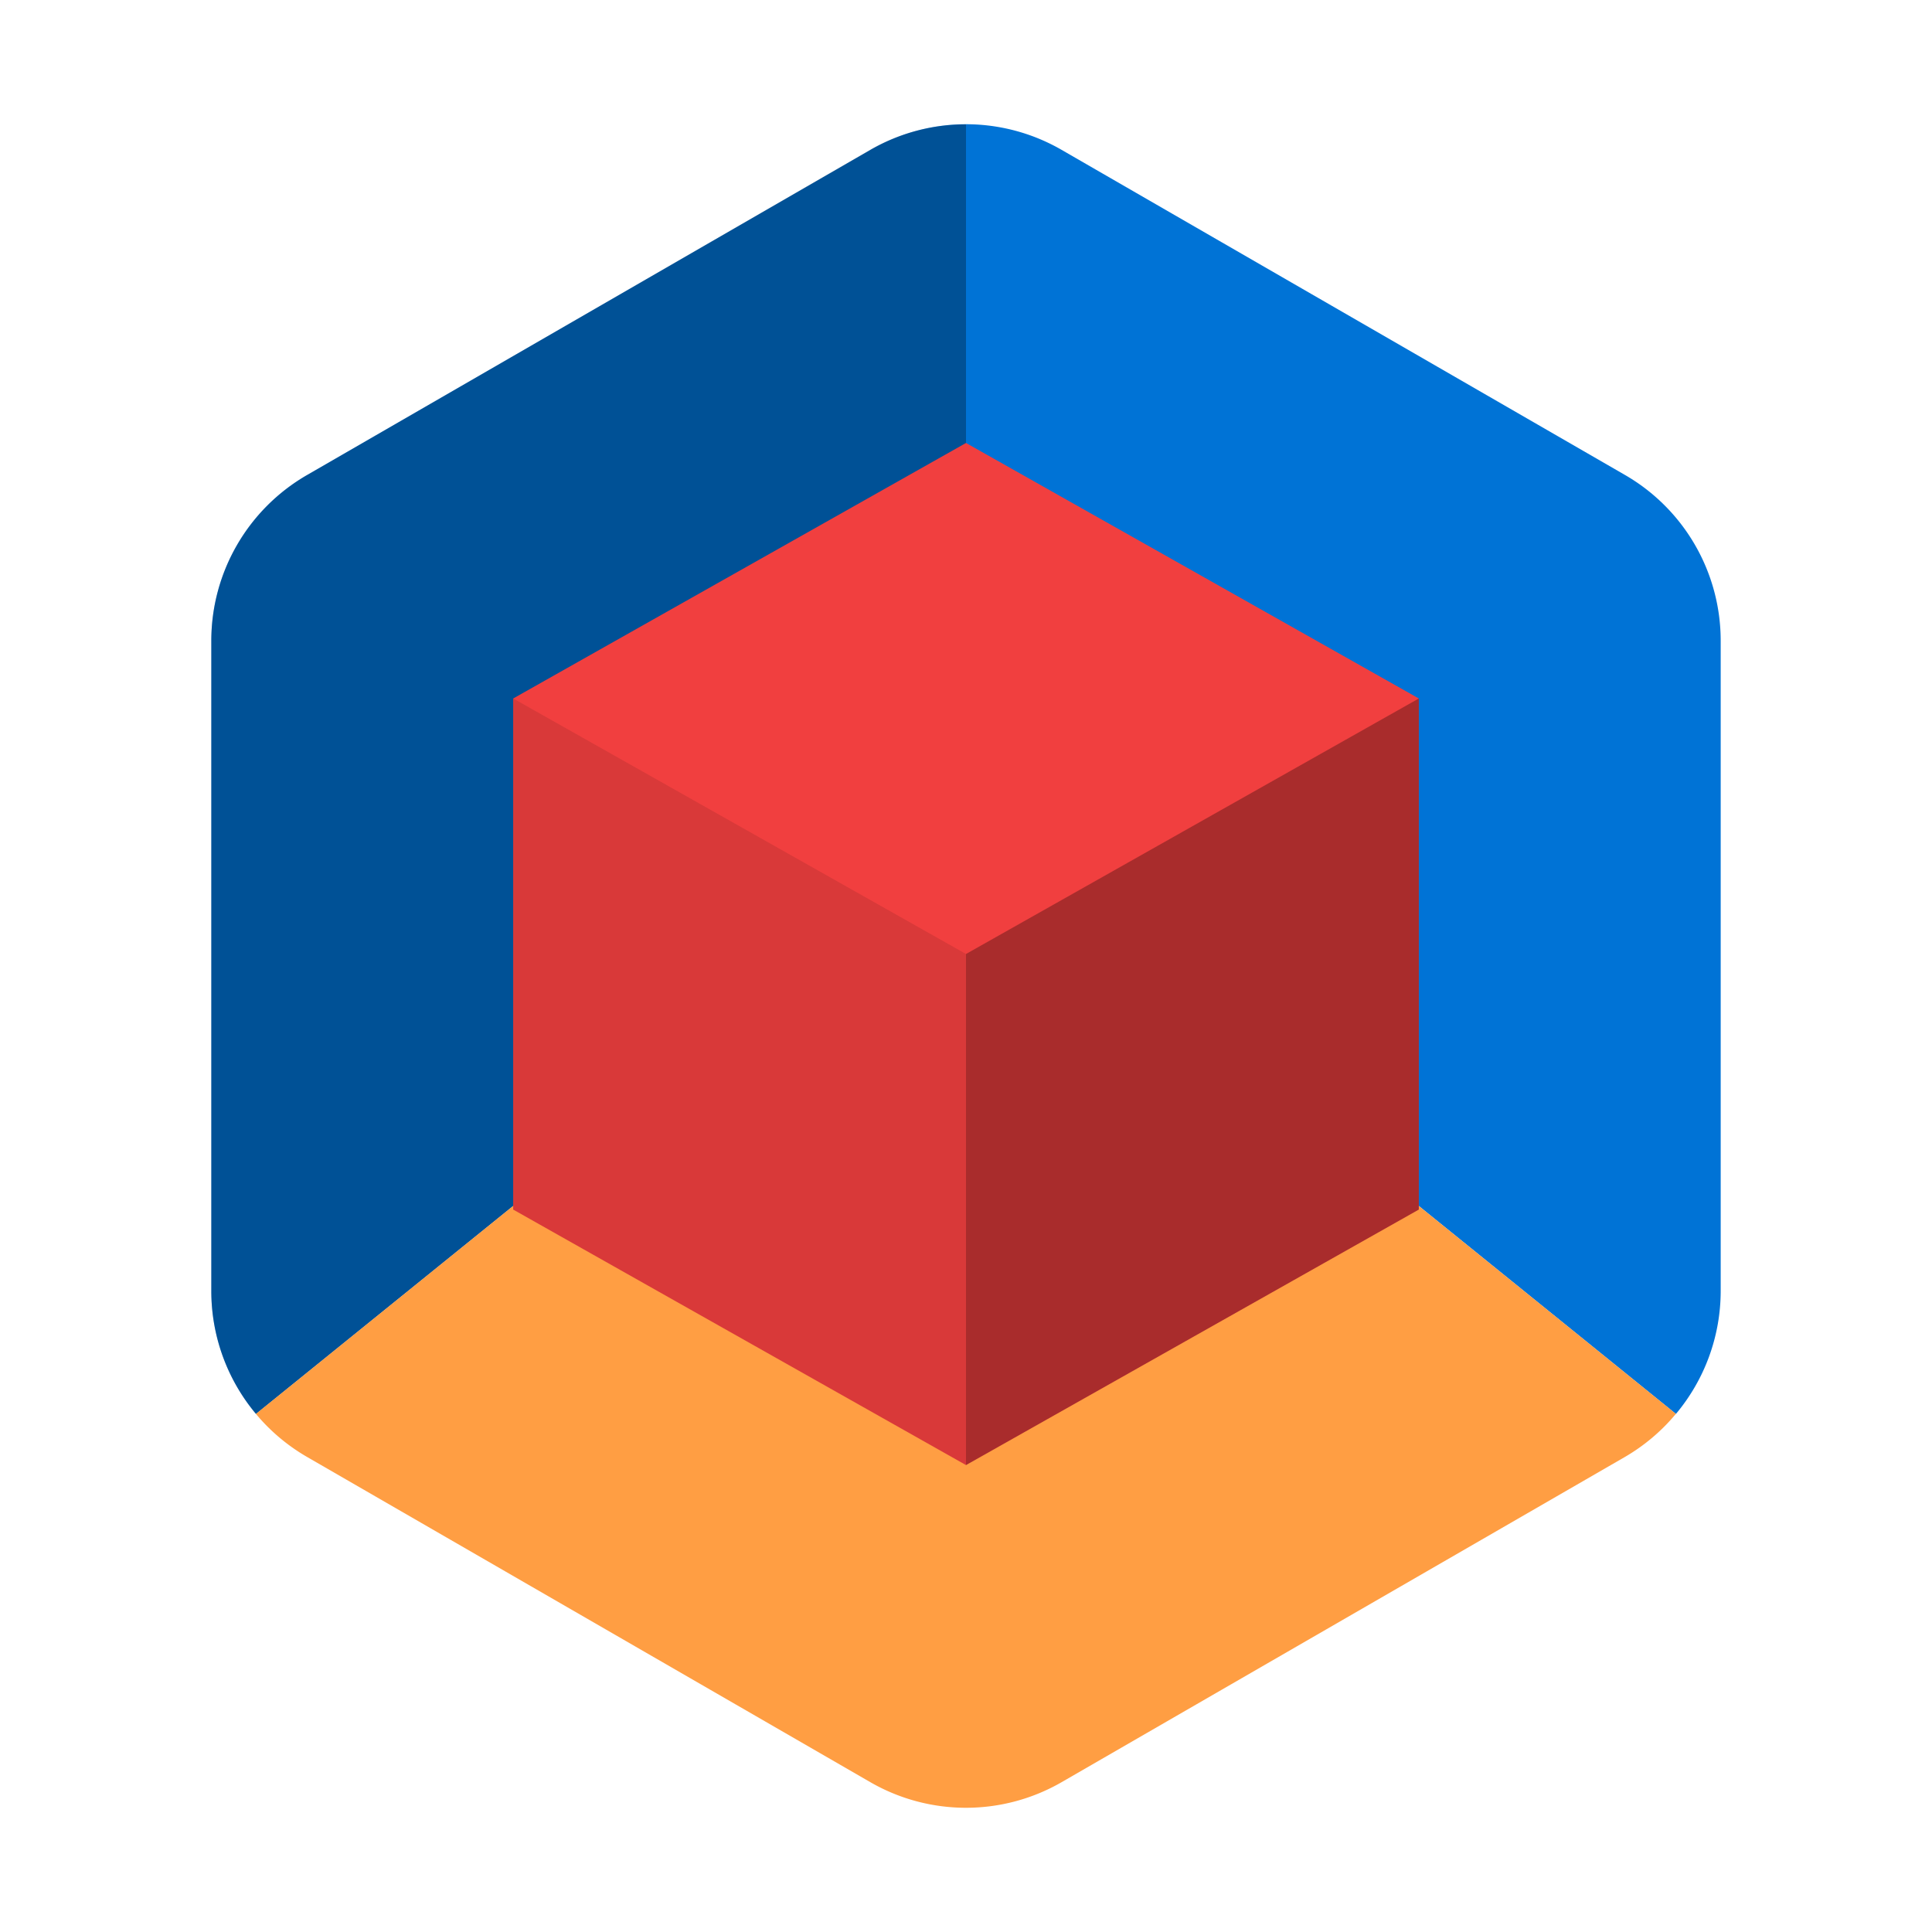 <svg xmlns="http://www.w3.org/2000/svg" width="64" height="64" version="1"><path fill="#0073d6" d="M32.15 4.117a6.341 6.34 0 0 0-3.32.85L10.17 15.737A6.341 6.34 0 0 0 7 21.23v21.545a6.341 6.34 0 0 0 1.48 4.064L32 27.818l23.517 19.02A6.341 6.34 0 0 0 57 42.774V21.229a6.341 6.34 0 0 0-3.17-5.495L35.17 4.966a6.341 6.34 0 0 0-3.02-.849zM8.48 46.837a6.341 6.34 0 0 0 .428.465 6.341 6.34 0 0 1-.428-.465zm.428.465a6.341 6.34 0 0 0 .38.338 6.341 6.34 0 0 1-.38-.338zm46.601-.454a6.341 6.34 0 0 1-1.146 1.07 6.341 6.34 0 0 0 1.146-1.07zM31.22 59.835a6.341 6.34 0 0 0 1.265.03 6.341 6.34 0 0 1-1.265-.03z"/><path d="M32 4.121a6.341 6.34 0 0 0-3.17.841L10.17 15.738A6.341 6.34 0 0 0 7 21.23v21.545a6.341 6.34 0 0 0 1.48 4.064L32 27.818zM8.48 46.836a6.341 6.34 0 0 0 .428.466 6.341 6.34 0 0 1-.428-.466zm.428.466a6.341 6.34 0 0 0 .38.338 6.341 6.34 0 0 1-.38-.338z" opacity=".3"/><path fill="#ff9e43" d="M32 27.818 8.478 46.838a6.341 6.34 0 0 0 1.693 1.425l18.657 10.772a6.341 6.34 0 0 0 6.343 0l18.657-10.772a6.341 6.34 0 0 0 1.688-1.427z"/><path fill="#f13f3f" d="m32 14.674 15 8.464v16.93l-15 8.464-15-8.464v-16.93z"/><path d="m47 23.138-15 8.464v16.93l15-8.464z" opacity=".3"/><path d="M17 23.138v16.93l15 8.464v-16.93z" opacity=".1"/></svg>